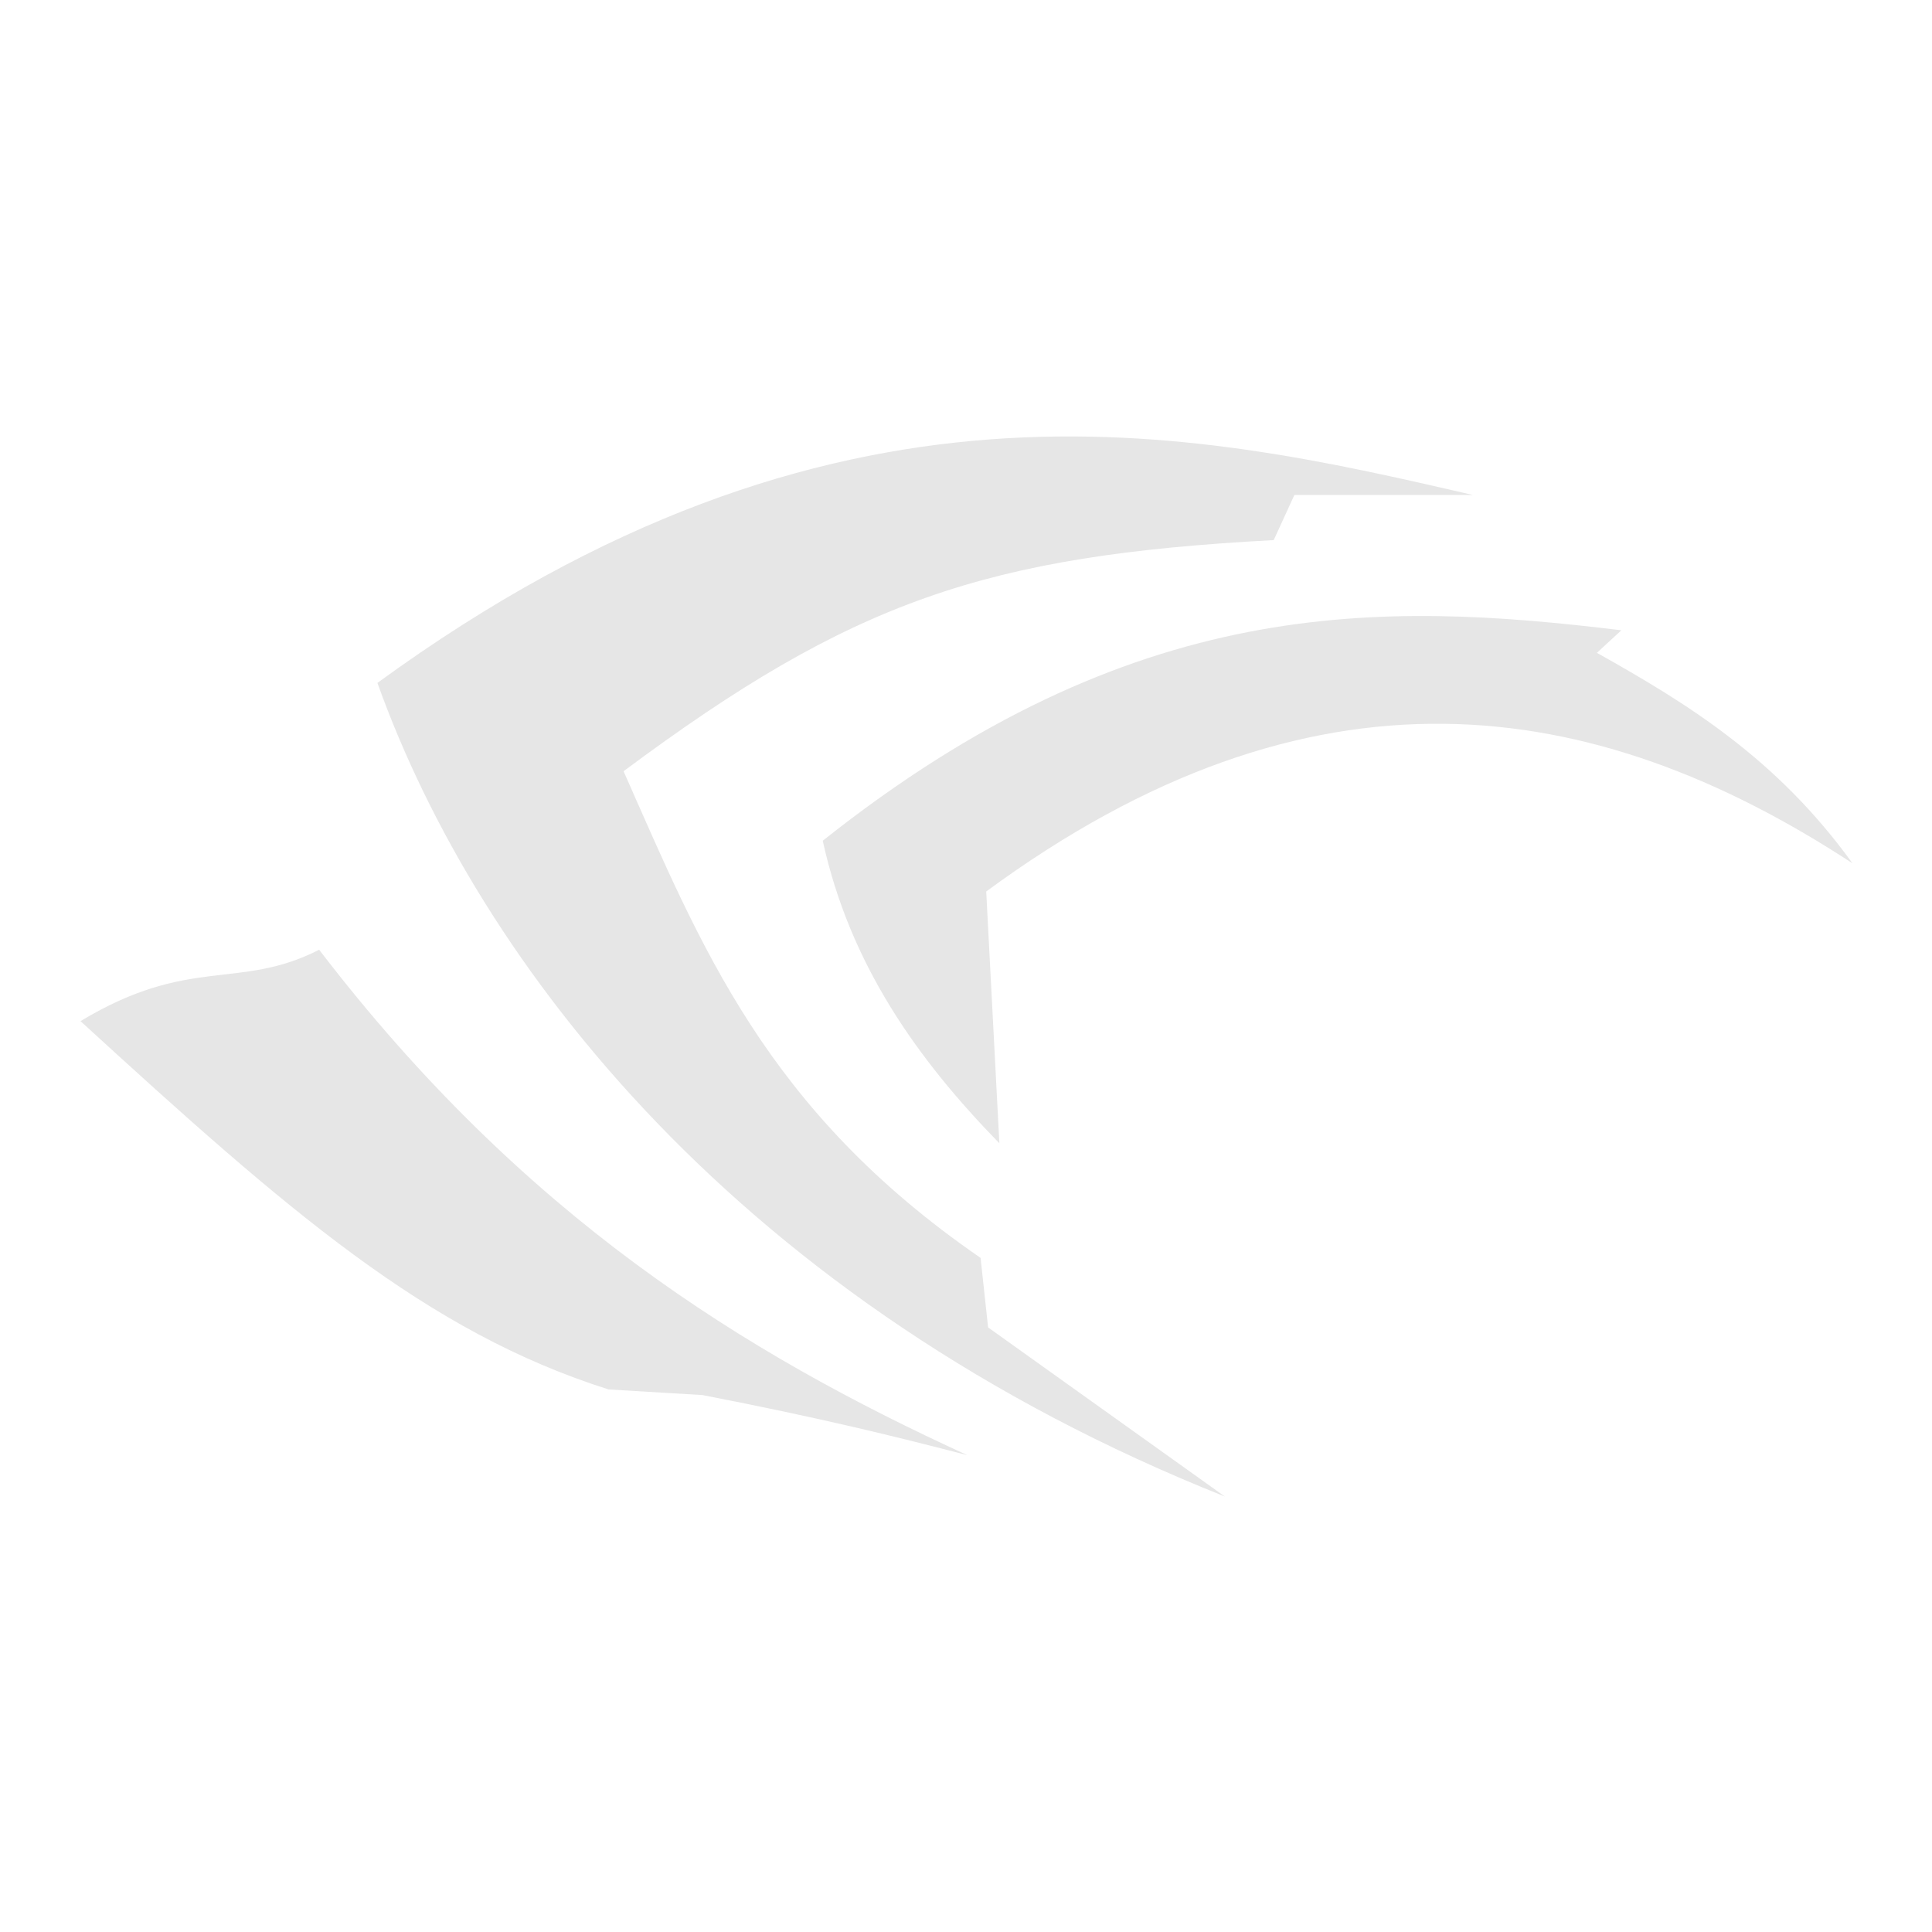 <?xml version="1.0" encoding="UTF-8" standalone="no"?>
<svg
   xmlns:dc="http://purl.org/dc/elements/1.1/"
   xmlns:cc="http://creativecommons.org/ns#"
   xmlns:rdf="http://www.w3.org/1999/02/22-rdf-syntax-ns#"
   xmlns:svg="http://www.w3.org/2000/svg"
   xmlns="http://www.w3.org/2000/svg"
   xmlns:sodipodi="http://sodipodi.sourceforge.net/DTD/sodipodi-0.dtd"
   xmlns:inkscape="http://www.inkscape.org/namespaces/inkscape"
   inkscape:version="0.92.5 (2060ec1f9f, 2020-04-08)"
   sodipodi:docname="optimus-indicator-unknown.svg"
   id="svg1405"
   version="1.1"
   width="24"
   height="24"
   viewBox="0 0 24 24">
  <defs
     id="defs1409" />
  <sodipodi:namedview
     inkscape:current-layer="svg1405"
     inkscape:window-maximized="0"
     inkscape:window-y="180"
     inkscape:window-x="137"
     inkscape:cy="13.602751"
     inkscape:cx="16.687859"
     inkscape:zoom="19.36"
     showgrid="false"
     id="namedview1407"
     inkscape:window-height="870"
     inkscape:window-width="1783"
     inkscape:pageshadow="2"
     inkscape:pageopacity="0"
     guidetolerance="10"
     gridtolerance="10"
     objecttolerance="10"
     borderopacity="1"
     inkscape:document-rotation="0"
     bordercolor="#666666"
     pagecolor="#ffffff" />
  <g
     transform="matrix(0.113,0,0,0.113,0.706,0.707)"
     id="g1977">
    <path
       inkscape:connector-curvature="0"
       fill="#bebebe"
       d="M 2.604,105.999 C 25.379,126.851 40.579,140.13 60.65,146.487 l 10.328,0.62 c 13.141,2.547 21.41,4.606 29.126,6.61 C 75.471,142.437 51.286,127.457 28.838,98.15 20.009,102.654 14.61,98.756 2.604,105.999 Z"
       id="path1399"
       style="fill:#e6e6e6" />
    <path
       inkscape:connector-curvature="0"
       fill="#bebebe"
       d="M 35.242,68.817 C 46.379,99.921 75.26,137.104 128.404,158.261 l -26.028,-18.591 -0.826,-7.643 C 77.916,115.757 70.799,97.712 62.302,78.526 87.456,59.789 102.143,54.806 133.775,53.118 l 2.272,-4.958 H 155.671 C 124.482,40.932 85.506,32.192 35.242,68.817 Z"
       id="path1401"
       style="fill:#e6e6e6" />
    <path
       inkscape:connector-curvature="0"
       fill="#bebebe"
       d="m 84.198,86.169 c 2.988,13.62 10.402,24.021 19.417,33.257 l -1.446,-27.68 c 35.746,-26.287 66.62,-21.839 95.228,-3.099 -8.323,-11.531 -18.146,-17.559 -28.093,-23.136 l 2.685,-2.479 C 145.461,59.805 118.31,59.066 84.198,86.169 Z"
       id="path1403"
       style="fill:#e6e6e6" />
  </g>
</svg>
